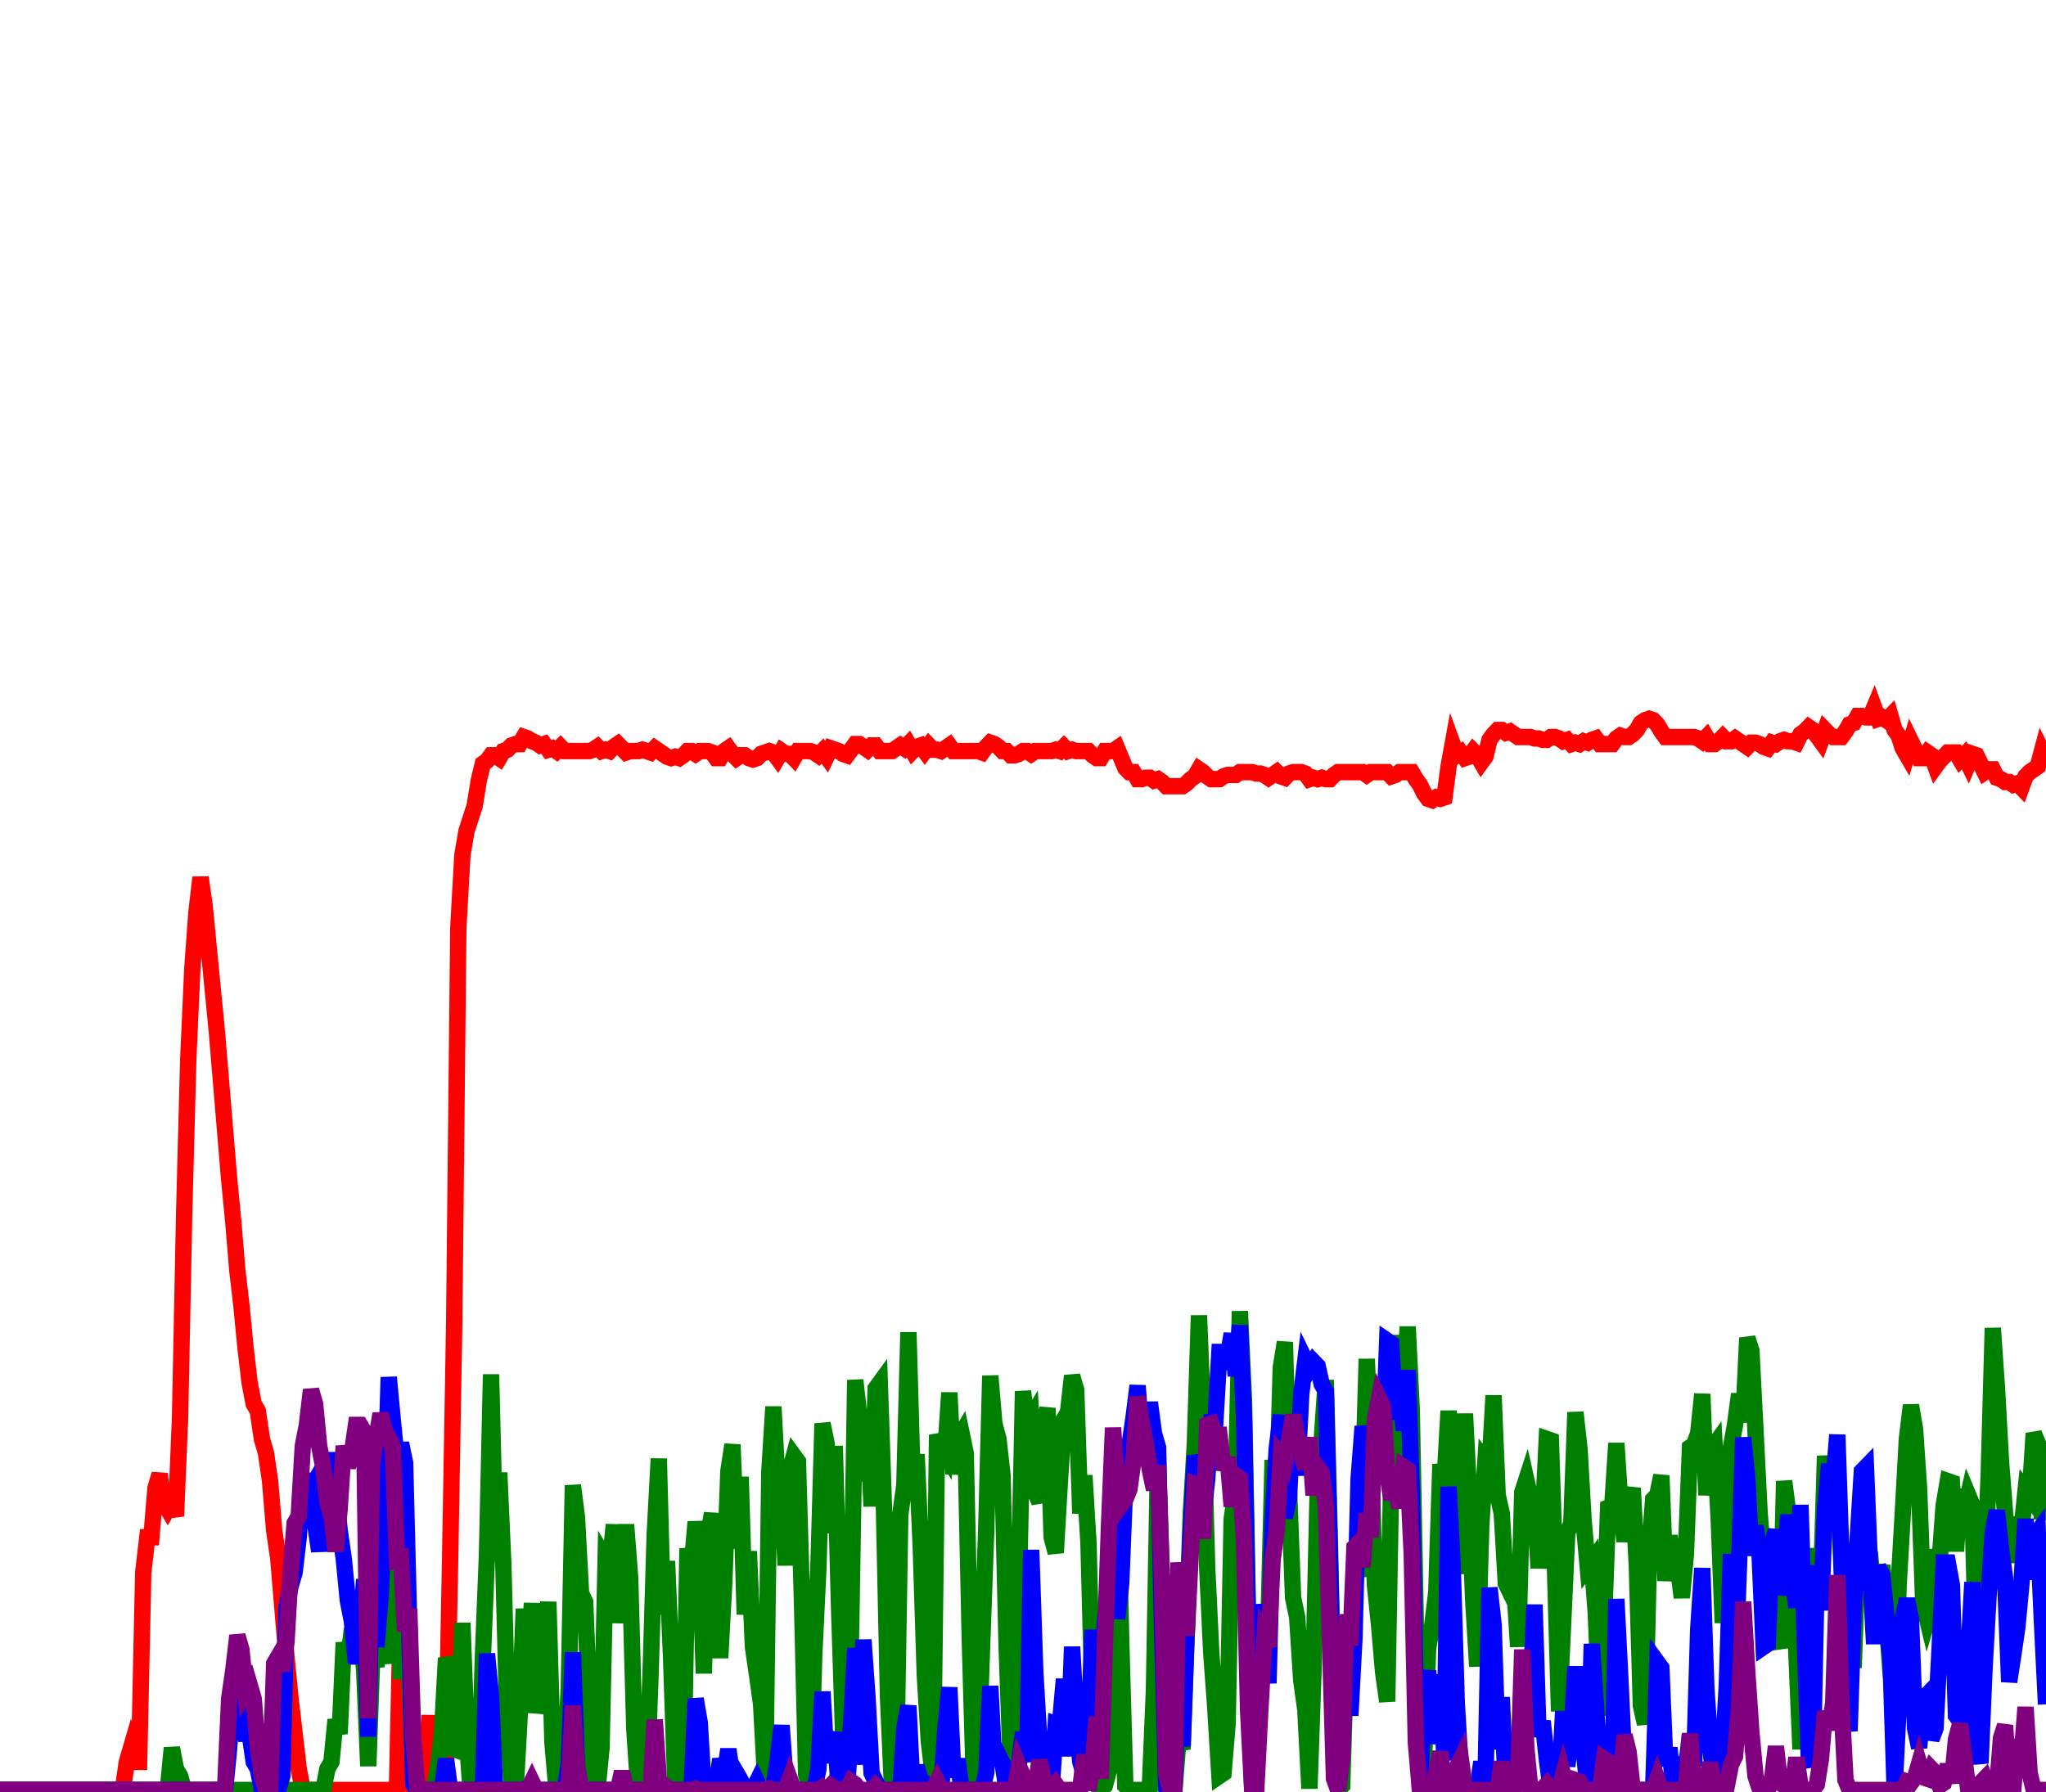 <svg width="500" height="438" viewbox = "0 0 500 438"  xmlns="http://www.w3.org/2000/svg">
<!--<json>{"starttime":1741660194,"startdate":"Mon Mar 10 2025 20:29:54 GMT-0600 (Mountain Daylight Time)","f1":1000,"f2":2000,"f3":3000,"f4":4000,"notes":"this is just a test run of some random noise, this is not real data but what is real data? what makes data more real?\nwhat even is real?","p1":[0,0,0,0,0,0,0,0,0,0,0,0,0,0,0,0,0,0,0,0,0,0,0,0,0,0,0,0,0,0,0,4,6,4,4,31,36,36,43,45,41,40,41,39,53,82,104,117,125,130,126,120,114,108,101,94,87,81,74,69,63,58,55,54,50,48,44,37,33,26,19,13,8,3,0,0,0,0,0,0,0,0,0,0,0,0,0,0,0,0,0,0,0,0,0,0,0,0,26.4,20,6.8,0,0,1.8,4.4,10.6,2.4,2,0,3.4,32.8,66.6,122.8,133.2,136.6,138.4,140.2,143.8,146.2,146.6,147.4,147.4,147,148,148.2,148.8,149,149,150,149.8,149.4,149.2,148.8,149,148.2,148.4,148,148.6,148,148,148,148,148,148,148,148.2,148.6,148,148.2,148,148.6,149,148.4,147.8,148,148,148,148.2,148,147.8,148.4,148,147.6,147.2,147,147.2,147,147.4,148,148,147.6,148,148,148,147.8,147,147,148,148.4,147.6,147,147.4,147.4,147,146.8,147,147.6,147.8,148,147.8,147,148,147.6,147.6,147,148,148,148,148,147.8,147.4,148,147.2,148.4,148.2,148,147.6,147.4,148.2,149,149,148.6,148.2,148.8,148.8,148,148,148,148,148.4,148.8,148.4,149,148,148.6,148.8,148,148.8,148.2,148.2,148,148.4,148.8,148,148,148,148,148,148,148,147.8,148.6,149.2,149,148.6,148,148,147.4,147.4,147.6,148,148,147.6,148,148,148,148,148,148.2,148,148.6,148,148.2,148,148,148,148,147.4,147,147,148,148,148,148.4,147,145.6,145,145,144,144,144.2,144.2,143.8,144,143.6,143,143,143,143,143,143.4,144,144.4,145.4,145,144.4,144,144,144,144.4,144.6,144.6,144.6,145,145,145,145,144.8,144.8,144.6,144.2,144.6,145,144.4,144.2,144.8,145,145,145,144.8,144,144.2,144,144.2,144,144,144.6,145,145,145,145,145,145,145,144.6,145,145,145,145,145,144.4,144.6,145,145,145,145,144,143.2,142,141.2,141,141.4,141.2,141.4,145.8,149,147.4,147.8,147,147.2,148,147.4,146.4,147.2,149.6,150.4,151,151,150.6,150.8,150.4,150,150,150,150,149.8,149.8,149.6,149.6,150,150,149.8,149.4,149.6,149,149.2,149,149.4,149.2,149.6,149.8,149,149,149,149,149.8,150.2,150,150,150.4,151,152,152.4,152.6,152.4,151.8,150.8,150,150,150,150,150,150,150,150,149.8,149.4,150,149,149,149.4,150,149.4,149.4,149.8,149.4,149,148.6,149.2,149.2,149,148.6,148.4,149.2,149,149.4,149.6,149.4,149.4,149.2,150.4,150.8,151.4,151,150.2,149.4,151,150.4,150,150,150,150.8,151.8,152,153,153,152.8,152.8,154.2,152.6,152.8,152.4,153,151,150.2,148.4,147.4,149.4,148.2,147,147,147.8,147.4,145.8,146.6,147.2,147.8,147.8,147.8,146.8,147.4,146.2,147.6,147.4,146.2,145,145.4,145.4,144.2,144,143.6,143.6,143.2,143.4,142.8,144.4,145,145.4,145.8,148,146.8],"p2":[0,0,0,0,0,0,0,0,0,0,0,0,0,0,0,0,0,0,0,0,0,0,0,0,0,0,0,0,0,0,0,0,0,0,0,0,0,0,0,0,0,0,6,3,2,0,0,0,0,0,0,0,0,0,0,0,0,0,0,0,0,0,0,0,0,0,0,0,0,0,0,0,0,0,0,0,0,0,0,0,3,4,10,8,21,18,23,20,23,17,3.4,19.6,17.6,22.8,18,35.2,31.4,29,15.8,24.8,17.4,2.4,0,0,0,0,0,3,8,18.8,17,5.8,5.6,23.8,8,0,0,0,18.8,33.4,59.2,35.6,45.2,32.2,10,0.8,0,10.6,25.8,19,26.6,11,14,17,26.8,6.8,0,0,2.6,14.6,43.4,38.8,28,26.8,12,0.2,0,6,32.8,31.8,37.8,23.8,31,37.8,30.2,8.8,0,0,0.4,16.8,36.4,47.2,25,32.6,18.8,1.4,0,2.4,34.4,31.6,38.2,33.8,16.6,36.2,39.4,29.6,18.8,29.6,45.4,49.2,34.4,44.6,25,34,20.4,16.4,12.2,1.4,45.2,54.6,43.8,42.4,32,45.4,47.6,46.8,26.6,2.2,0,19.4,31.6,52.2,49.4,36.6,49,27,8.6,2.4,22.8,58.4,53.2,44,52.6,40.4,57.2,58,40.6,13.4,0.2,3.4,39.2,43.4,65.2,44.6,47.8,34.8,16.4,6.8,2,50.6,49,48,56.6,45,49.8,50.8,48,21.4,0.8,3.8,20.4,36.8,59,52.2,50,44.8,20.4,3.8,4.8,28.6,56.8,52,53,42.4,41,51.6,54.4,36,33.8,43.8,52.8,53.8,59,57,39.4,44.8,35.2,12.8,0.6,0,0.6,2.8,25,46.8,21.2,0.6,0,0,0,0,0,0.4,14.2,47.4,29,2.2,0,0,7.2,5.8,22,39.4,49.4,67.6,53.2,31.8,19.6,11.6,2,2.4,9.4,38.6,42.6,68.2,55.6,24.4,0.8,8.8,14.2,25.4,24.2,47,40.4,60.2,63.8,43,27.4,24.6,15.6,11.4,0.2,17,42.4,49.8,58.4,35.4,8.8,0,0.6,19.6,18.8,32,30.4,41.6,61.4,48.2,29.2,23.6,16.8,12.6,45.2,42.2,64.8,54.6,66,54.2,23.4,0.6,4.2,20.2,23.4,28.2,46.4,43.8,54,45.4,30.8,40.4,53.6,42.2,27.2,17.6,37.8,46.8,46,56.2,42,39.4,29.4,28.2,29.6,20.4,42.4,44.2,41.6,41.8,31.6,38.2,50,49.8,31.8,11.2,23.8,36.6,38,53.8,48.6,38.4,31.8,32.6,25,10.6,24.2,40.2,40.4,49.4,40.6,35.4,40.8,43,32,12,9.4,33.8,41.4,42,44.8,29.8,36.2,32.4,32,27.4,33.6,48.8,49.2,50.8,56.4,42,48.4,49.2,38.8,23.8,32.6,48.8,52,56.4,52.4,64.4,62.6,51.2,39.6,32,22.8,28,22,20.2,44,39.6,32.4,19.4,5.8,26.6,25.2,26.2,34.4,28.8,47.6,41.2,39.8,45,32,24.6,24,17.4,34.2,28.6,34.8,33.6,27.4,30,32,24.4,16.8,11.8,29.4,39.4,50,54.8,51.4,42.8,26.6,24.2,26.2,34.2,32.6,40.6,44,43.8,34,42.8,39.4,42,40.6,19.6,23.2,30.4,45,65.8,57.4,46.8,39.4,32.4,38.8,36.4,37,42.6,41.8,50.8,49.4,38.6,41],"p3":[0,0,0,0,0,0,0,0,0,0,0,0,0,0,0,0,0,0,0,0,0,0,0,0,0,0,0,0,0,0,0,0,0,0,0,0,0,0,0,0,0,0,0,0,0,0,0,0,0,0,0,0,0,0,0,0,6,14,18,13,8,8,4,3,0,0,0,0,0,2,26,29,31,36,45,42,43,38,34,42,44,48,43,37,33,27,24,18,22,30,7.6,35.8,20.4,27.4,40.2,58.8,52.6,46.8,49.4,46.6,23.4,0.8,0,0,0,0,0,0,0,4.4,0,0,0,0,0,0,0,0,0,19.4,13.4,0,0,0,0,0,0,0,0,0.4,0,0,0,0,0,0,0,0,0,3.8,19.6,3.4,0,0,0,0,0,0,0,0,0,0,0,0,0,0,0,0,0,0,5.6,0,0,0,0,0,0,0,0,0,13,9.6,0,0,0,0,4.4,2,5.8,1.8,2.4,1.4,0,0,0,1.2,0,0,0,0.4,4,9.2,1.2,0,0,0,0,0,0,0,3,14,4,5.8,8.2,0,0,0,9.6,20.2,3.6,21.4,13.2,2.4,1.2,0,0,0,0,0,0,8.8,12,0,3.4,1.4,1,0,0,0,0,8.6,14.6,1.8,4.4,0,0,0,0,0,0,2.4,14.8,3.6,5,3.8,0,0,0,3.6,8.2,4,34.2,16.8,7,3.4,0,0,9.4,9.2,15.8,4.8,20.4,9.8,4,2,8,22.8,15.6,4.4,24,28.2,37.6,24.4,29.4,44,49,53,57.6,50,50.4,55.2,50.8,48.8,22.4,0.4,0,0,17.8,6.2,22.6,36.8,47.6,45.8,39,44.2,52.4,52.4,62.4,62.4,61.6,65,59,66.2,53.2,22.6,0.6,17.6,26.4,22.4,15.2,38.4,48.6,53.4,38.8,41.6,53,44.8,56.4,61.2,60,61,60.4,57.8,56.8,33,8.2,0,5.2,20.8,10.6,21.6,44.2,51.8,48.4,45.8,47.4,48.2,48.2,64,63.6,52.8,58.4,51.2,59.8,42.6,12.2,0,13.6,17,6.6,11.6,16.4,4.2,43.2,32,12.4,2.6,0,0,0,0,4,0.6,28.8,23.6,5.8,13.2,0.4,0,3.4,0.8,17,12.8,13.2,26.4,7.6,9.8,4.4,0,0,0,11.2,3.4,7.6,17.6,5.8,6,0,20.8,12.2,2.2,3.4,6.8,0.4,27.2,15.6,3,0,0,0,0,0,0,0,18.2,17.4,3.4,6,0,0.2,4.6,2.8,8,3.4,22.8,31.6,14.4,6,0,0,4.6,15,33.6,16.4,32.4,50.2,44.4,33.4,37.6,33.6,20.4,20.8,35,37,27.8,31.6,39.2,30.4,26,40.6,22,5,3.4,32,25.6,40,46.4,43.6,50.6,33.2,11.6,8.4,26,36,45.4,46,31.6,20.8,31.8,30.6,24.8,18.6,0.4,12,24.4,27.2,24.4,8.8,6,13,13.6,7.2,8.8,20.2,32.4,32.4,29.2,10.6,9.8,6.4,18.8,29.6,6.6,3.8,17.6,28,36.8,39.8,34.4,30.2,15.4,19.2,23.2,29.4,38.6,30,36,36.8,24,12.2],"p4":[0,0,0,0,0,0,0,0,0,0,0,0,0,0,0,0,0,0,0,0,0,0,0,0,0,0,0,0,0,0,0,0,0,0,0,0,0,0,0,0,0,0,0,0,0,0,0,0,0,0,0,0,0,0,0,0,13,17,22,20,14,15,13,6,2,0,0,18,19,17,21,31,38,39,49,52,57,55,49,46,41,39,34,40,49,46,48,52,52,51,10.2,51.6,50.2,53.6,51.2,50.2,48.8,32.8,33,22.6,25.8,7.4,0,0,0,0,0,0,0,0,0,0,0,0,0,0,0,0,0,0,0,0,0,0,0,0,0,0,0,0,1.2,0,0,0,0,0,0,0,0,0.8,12,3.4,0,0,0,0,0,0,0,0,0,0,2.6,0,0,0,0,0,0,0,10,1.6,0,0.4,0,0,0,0,0,0,0.2,0,0,0,0,0,0,0,0,0,0,0,0,0,0,0,0,0,0.2,0,0,0,0,1.6,0,0,0,0,0,0,0,0.4,0,0.6,0.2,0,0,0,1.2,0.8,0,0,0,0,0.6,0,0,0,0,0,0,0,0,0,0,0,0,0,0,1.2,0,0,0,0,0,0,0,0,0,0,0,0,0,0,0,0,0,0,0,3.4,2,0,0,0,4.2,1.8,0,0,0.8,0,0,0,0,0,0.2,5,0,3.4,10.4,1.6,20.4,37.4,51.6,43.6,40.6,41.4,42.8,47,56,52.4,49.4,45.6,42.8,46.2,29,2.2,0,0.4,32.4,26,22,33.8,43.6,43.4,35.8,52,52.2,50.6,50.6,45.6,47.4,40.4,44.8,44.4,35.6,11.4,0,0,11.4,21.6,20.4,32.8,37,47.4,46.6,49.8,53.4,50.4,47.8,45.8,50.2,42,46,45.2,40.4,21.6,1.6,0,4.6,25,20.6,34.6,35.2,31.8,39.4,36,52.8,55.8,54.6,45.4,41.4,43.2,40.2,46,45.6,33.6,6.8,0,0,0,0,2.6,5.4,0,0.4,0,3.2,4.4,0,0,0,0,0,0,0,0,0,4,0,0,0,1.6,20,6,0,0,0,0.2,0.8,0,0,0,2.2,0,0,1.4,1.2,0,0,0,0,0,4.4,4,0,0,0,7.8,5.4,0,0,0,0,0,0,1.6,0,0,0,0,0,0,0,8,0,0,0,1.6,3.8,0,0,0.4,0.6,3.6,4.8,12,26.8,16.8,8.2,2,0.2,0,0,1.2,6.2,1,0.6,0,0,4.6,0.6,0,0,0,0.8,4.4,11.2,8.6,12.4,30.6,12.6,1.4,0,0,0,0,0,0,0,0,0,0,0,0,0,0,1.2,1,1.8,3.8,1.8,1.6,3,2.4,0.6,1,3.6,1,7.2,9.4,4.8,0,0,0,1,1.6,0,0,0,7.4,9.2,0,0,7.2,4.4,11.8,2.4,0,0,0,0],"timeseconds":[0.9000000953674316,1,1,1,1.0999999046325684,1.0999999046325684,1.0999999046325684,1.2000000476837158,1.2000000476837158,1.2000000476837158,1.2999999523162842,1.2999999523162842,1.2999999523162842,1.4000000953674316,1.4000000953674316,1.4000000953674316,1.5,1.5,1.5,1.5999999046325684,1.5999999046325684,1.5999999046325684,1.7000000476837158,1.7000000476837158,1.7000000476837158,1.7999999523162842,1.7999999523162842,1.7999999523162842,1.9000000953674316,1.9000000953674316,1.9000000953674316,2,2,2,2.0999999046325684,2.0999999046325684,2.200000047683716,2.200000047683716,2.200000047683716,2.299999952316284,2.299999952316284,2.299999952316284,2.4000000953674316,2.4000000953674316,2.4000000953674316,2.5,2.5,2.5,2.5999999046325684,2.5999999046325684,2.5999999046325684,2.700000047683716,2.700000047683716,2.700000047683716,2.799999952316284,2.799999952316284,2.799999952316284,2.9000000953674316,2.9000000953674316,2.9000000953674316,3,3,3,3.0999999046325684,3.0999999046325684,3.0999999046325684,3.200000047683716,3.200000047683716,3.200000047683716,3.299999952316284,3.299999952316284,3.299999952316284,3.4000000953674316,3.4000000953674316,3.4000000953674316,3.5,3.5,3.5,3.5999999046325684,3.5999999046325684,3.5999999046325684,3.700000047683716,3.700000047683716,3.700000047683716,3.799999952316284,3.799999952316284,3.799999952316284,3.9000000953674316,3.9000000953674316,3.9000000953674316,4,4.099999904632568,4.299999952316284,4.5,4.599999904632568,4.799999952316284,5,5.099999904632568,5.299999952316284,5.5,5.599999904632568,5.799999952316284,6,6.099999904632568,6.299999952316284,6.5,6.599999904632568,6.799999952316284,7,7.099999904632568,7.299999952316284,7.5,7.599999904632568,7.799999952316284,8,8.099999904632568,8.299999952316284,8.5,8.599999904632568,8.799999952316284,9,9.099999904632568,9.299999952316284,9.5,9.599999904632568,9.799999952316284,10,10.099999904632568,10.299999952316284,10.5,10.599999904632568,10.799999952316284,11,11.099999904632568,11.299999952316284,11.5,11.599999904632568,11.799999952316284,12,12.099999904632568,12.299999952316284,12.5,12.599999904632568,12.799999952316284,13,13.200000047683716,13.299999952316284,13.5,13.700000047683716,13.799999952316284,14,14.200000047683716,14.299999952316284,14.5,14.700000047683716,14.799999952316284,15,15.200000047683716,15.299999952316284,15.5,15.700000047683716,15.799999952316284,16,16.200000047683716,16.299999952316284,16.5,16.700000047683716,16.799999952316284,17,17.200000047683716,17.299999952316284,17.5,17.700000047683716,17.799999952316284,18,18.200000047683716,18.299999952316284,18.5,18.700000047683716,18.799999952316284,19,19.200000047683716,19.299999952316284,19.5,19.700000047683716,19.799999952316284,20,20.200000047683716,20.299999952316284,20.5,20.700000047683716,20.799999952316284,21,21.200000047683716,21.299999952316284,21.5,21.700000047683716,21.799999952316284,22,22.200000047683716,22.299999952316284,22.5,22.700000047683716,22.799999952316284,23,23.200000047683716,23.299999952316284,23.5,23.700000047683716,23.799999952316284,24,24.200000047683716,24.299999952316284,24.5,24.700000047683716,24.799999952316284,25,25.200000047683716,25.299999952316284,25.5,25.700000047683716,25.799999952316284,26,26.200000047683716,26.299999952316284,26.5,26.700000047683716,26.799999952316284,27,27.200000047683716,27.299999952316284,27.5,27.700000047683716,27.799999952316284,28,28.200000047683716,28.299999952316284,28.5,28.700000047683716,28.799999952316284,29,29.200000047683716,29.299999952316284,29.5,29.700000047683716,29.799999952316284,30,30.200000047683716,30.299999952316284,30.5,30.700000047683716,30.799999952316284,31,31.200000047683716,31.299999952316284,31.5,31.700000047683716,31.799999952316284,32,32.200000047683716,32.299999952316284,32.5,32.700000047683716,32.799999952316284,33,33.200000047683716,33.299999952316284,33.5,33.700000047683716,33.799999952316284,34,34.200000047683716,34.299999952316284,34.5,34.700000047683716,34.799999952316284,35,35.200000047683716,35.299999952316284,35.5,35.700000047683716,35.799999952316284,36,36.200000047683716,36.299999952316284,36.5,36.700000047683716,36.799999952316284,37,37.200000047683716,37.299999952316284,37.5,37.700000047683716,37.799999952316284,38,38.200000047683716,38.299999952316284,38.5,38.700000047683716,38.799999952316284,39,39.200000047683716,39.299999952316284,39.5,39.700000047683716,39.799999952316284,40,40.200000047683716,40.299999952316284,40.5,40.700000047683716,40.799999952316284,41,41.200000047683716,41.299999952316284,41.5,41.700000047683716,41.799999952316284,42,42.200000047683716,42.299999952316284,42.5,42.700000047683716,42.799999952316284,43,43.200000047683716,43.299999952316284,43.5,43.700000047683716,43.799999952316284,44,44.200000047683716,44.299999952316284,44.5,44.700000047683716,44.799999952316284,45,45.200000047683716,45.299999952316284,45.5,45.700000047683716,45.799999952316284,46,46.200000047683716,46.299999952316284,46.5,46.700000047683716,46.799999952316284,47,47.200000047683716,47.299999952316284,47.5,47.700000047683716,47.799999952316284,48,48.200000047683716,48.299999952316284,48.5,48.700000047683716,48.799999952316284,49,49.200000047683716,49.299999952316284,49.5,49.700000047683716,49.799999952316284,50,50.200000047683716,50.299999952316284,50.5,50.700000047683716,50.799999952316284,51,51.200000047683716,51.299999952316284,51.5,51.700000047683716,51.799999952316284,52,52.200000047683716,52.299999952316284,52.5,52.700000047683716,52.799999952316284,53,53.200000047683716,53.299999952316284,53.5,53.700000047683716,53.799999952316284,54,54.200000047683716,54.299999952316284,54.5,54.700000047683716,54.799999952316284,55,55.200000047683716,55.299999952316284,55.5,55.700000047683716,55.799999952316284,56,56.200000047683716,56.299999952316284,56.5,56.700000047683716,56.799999952316284,57,57.200000047683716,57.299999952316284,57.5,57.700000047683716,57.799999952316284,58,58.200000047683716,58.299999952316284,58.5,58.700000047683716,58.799999952316284,59,59.200000047683716,59.299999952316284,59.5,59.700000047683716,59.799999952316284,60,60.200000047683716,60.299999952316284,60.5,60.700000047683716,60.799999952316284,61,61.200000047683716,61.299999952316284,61.5,61.700000047683716,61.799999952316284,62,62.200000047683716,62.299999952316284,62.5,62.700000047683716,62.799999952316284,63,63.200000047683716,63.299999952316284,63.5,63.700000047683716,63.799999952316284,64,64.20000004768372,64.29999995231628,64.5,64.70000004768372,64.79999995231628,65,65.20000004768372,65.29999995231628,65.5,65.70000004768372,65.79999995231628,66,66.20000004768372,66.29999995231628,66.5,66.70000004768372,66.79999995231628,67,67.20000004768372,67.29999995231628,67.5,67.70000004768372,67.79999995231628,68,68.20000004768372,68.29999995231628,68.5,68.70000004768372,68.79999995231628,69,69.20000004768372,69.29999995231628,69.5,69.70000004768372,69.79999995231628,70,70.20000004768372,70.29999995231628,70.5,70.70000004768372,70.79999995231628,71,71.20000004768372,71.29999995231628,71.5,71.70000004768372,71.79999995231628,72,72.20000004768372,72.40000009536743]}</json>-->
<path d = "M0 437.5 L1 437.5 L2 437.5 L3 437.5 L4 437.5 L5 437.5 L6 437.5 L7 437.5 L8 437.5 L9 437.5 L10 437.5 L11 437.5 L12 437.5 L13 437.5 L14 437.5 L15 437.5 L16 437.5 L17 437.5 L18 437.5 L19 437.5 L20 437.5 L21 437.5 L22 437.5 L23 437.5 L24 437.5 L25 437.5 L26 437.5 L27 437.5 L28 437.5 L29 437.5 L30 437.5 L31 430.637 L32 427.206 L33 430.637 L34 430.637 L35 384.314 L36 375.735 L37 375.735 L38 363.725 L39 360.294 L40 367.157 L41 368.873 L42 367.157 L43 370.588 L44 346.569 L45 296.814 L46 259.069 L47 236.765 L48 223.039 L49 214.461 L50 221.324 L51 231.618 L52 241.912 L53 252.206 L54 264.216 L55 276.225 L56 288.235 L57 298.529 L58 310.539 L59 319.118 L60 329.412 L61 337.99 L62 343.137 L63 344.853 L64 351.716 L65 355.147 L66 362.01 L67 374.02 L68 380.882 L69 392.892 L70 404.902 L71 415.196 L72 423.775 L73 432.353 L74 437.5 L75 437.5 L76 437.5 L77 437.5 L78 437.5 L79 437.5 L80 437.5 L81 437.5 L82 437.5 L83 437.5 L84 437.5 L85 437.5 L86 437.5 L87 437.5 L88 437.5 L89 437.5 L90 437.5 L91 437.5 L92 437.5 L93 437.5 L94 437.5 L95 437.5 L96 437.5 L97 437.5 L98 392.206 L99 403.186 L100 425.833 L101 437.5 L102 437.5 L103 434.412 L104 429.951 L105 419.314 L106 433.382 L107 434.069 L108 437.5 L109 431.667 L110 381.225 L111 323.235 L112 226.814 L113 208.971 L114 203.137 L115 200.049 L116 196.961 L117 190.784 L118 186.667 L119 185.98 L120 184.608 L121 184.608 L122 185.294 L123 183.578 L124 183.235 L125 182.206 L126 181.863 L127 181.863 L128 180.147 L129 180.49 L130 181.176 L131 181.52 L132 182.206 L133 181.863 L134 183.235 L135 182.892 L136 183.578 L137 182.549 L138 183.578 L139 183.578 L140 183.578 L141 183.578 L142 183.578 L143 183.578 L144 183.578 L145 183.235 L146 182.549 L147 183.578 L148 183.235 L149 183.578 L150 182.549 L151 181.863 L152 182.892 L153 183.922 L154 183.578 L155 183.578 L156 183.578 L157 183.235 L158 183.578 L159 183.922 L160 182.892 L161 183.578 L162 184.265 L163 184.951 L164 185.294 L165 184.951 L166 185.294 L167 184.608 L168 183.578 L169 183.578 L170 184.265 L171 183.578 L172 183.578 L173 183.578 L174 183.922 L175 185.294 L176 185.294 L177 183.578 L178 182.892 L179 184.265 L180 185.294 L181 184.608 L182 184.608 L183 185.294 L184 185.637 L185 185.294 L186 184.265 L187 183.922 L188 183.578 L189 183.922 L190 185.294 L191 183.578 L192 184.265 L193 184.265 L194 185.294 L195 183.578 L196 183.578 L197 183.578 L198 183.578 L199 183.922 L200 184.608 L201 183.578 L202 184.951 L203 182.892 L204 183.235 L205 183.578 L206 184.265 L207 184.608 L208 183.235 L209 181.863 L210 181.863 L211 182.549 L212 183.235 L213 182.206 L214 182.206 L215 183.578 L216 183.578 L217 183.578 L218 183.578 L219 182.892 L220 182.206 L221 182.892 L222 181.863 L223 183.578 L224 182.549 L225 182.206 L226 183.578 L227 182.206 L228 183.235 L229 183.235 L230 183.578 L231 182.892 L232 182.206 L233 183.578 L234 183.578 L235 183.578 L236 183.578 L237 183.578 L238 183.578 L239 183.578 L240 183.922 L241 182.549 L242 181.52 L243 181.863 L244 182.549 L245 183.578 L246 183.578 L247 184.608 L248 184.608 L249 184.265 L250 183.578 L251 183.578 L252 184.265 L253 183.578 L254 183.578 L255 183.578 L256 183.578 L257 183.578 L258 183.235 L259 183.578 L260 182.549 L261 183.578 L262 183.235 L263 183.578 L264 183.578 L265 183.578 L266 183.578 L267 184.608 L268 185.294 L269 185.294 L270 183.578 L271 183.578 L272 183.578 L273 182.892 L274 185.294 L275 187.696 L276 188.725 L277 188.725 L278 190.441 L279 190.441 L280 190.098 L281 190.098 L282 190.784 L283 190.441 L284 191.127 L285 192.157 L286 192.157 L287 192.157 L288 192.157 L289 192.157 L290 191.471 L291 190.441 L292 189.755 L293 188.039 L294 188.725 L295 189.755 L296 190.441 L297 190.441 L298 190.441 L299 189.755 L300 189.412 L301 189.412 L302 189.412 L303 188.725 L304 188.725 L305 188.725 L306 188.725 L307 189.069 L308 189.069 L309 189.412 L310 190.098 L311 189.412 L312 188.725 L313 189.755 L314 190.098 L315 189.069 L316 188.725 L317 188.725 L318 188.725 L319 189.069 L320 190.441 L321 190.098 L322 190.441 L323 190.098 L324 190.441 L325 190.441 L326 189.412 L327 188.725 L328 188.725 L329 188.725 L330 188.725 L331 188.725 L332 188.725 L333 188.725 L334 189.412 L335 188.725 L336 188.725 L337 188.725 L338 188.725 L339 188.725 L340 189.755 L341 189.412 L342 188.725 L343 188.725 L344 188.725 L345 188.725 L346 190.441 L347 191.814 L348 193.873 L349 195.245 L350 195.588 L351 194.902 L352 195.245 L353 194.902 L354 187.353 L355 181.863 L356 184.608 L357 183.922 L358 185.294 L359 184.951 L360 183.578 L361 184.608 L362 186.324 L363 184.951 L364 180.833 L365 179.461 L366 178.431 L367 178.431 L368 179.118 L369 178.775 L370 179.461 L371 180.147 L372 180.147 L373 180.147 L374 180.147 L375 180.49 L376 180.49 L377 180.833 L378 180.833 L379 180.147 L380 180.147 L381 180.49 L382 181.176 L383 180.833 L384 181.863 L385 181.52 L386 181.863 L387 181.176 L388 181.52 L389 180.833 L390 180.49 L391 181.863 L392 181.863 L393 181.863 L394 181.863 L395 180.49 L396 179.804 L397 180.147 L398 180.147 L399 179.461 L400 178.431 L401 176.716 L402 176.029 L403 175.686 L404 176.029 L405 177.059 L406 178.775 L407 180.147 L408 180.147 L409 180.147 L410 180.147 L411 180.147 L412 180.147 L413 180.147 L414 180.147 L415 180.49 L416 181.176 L417 180.147 L418 181.863 L419 181.863 L420 181.176 L421 180.147 L422 181.176 L423 181.176 L424 180.49 L425 181.176 L426 181.863 L427 182.549 L428 181.52 L429 181.52 L430 181.863 L431 182.549 L432 182.892 L433 181.52 L434 181.863 L435 181.176 L436 180.833 L437 181.176 L438 181.176 L439 181.52 L440 179.461 L441 178.775 L442 177.745 L443 178.431 L444 179.804 L445 181.176 L446 178.431 L447 179.461 L448 180.147 L449 180.147 L450 180.147 L451 178.775 L452 177.059 L453 176.716 L454 175 L455 175 L456 175.343 L457 175.343 L458 172.941 L459 175.686 L460 175.343 L461 176.029 L462 175 L463 178.431 L464 179.804 L465 182.892 L466 184.608 L467 181.176 L468 183.235 L469 185.294 L470 185.294 L471 183.922 L472 184.608 L473 187.353 L474 185.98 L475 184.951 L476 183.922 L477 183.922 L478 183.922 L479 185.637 L480 184.608 L481 186.667 L482 184.265 L483 184.608 L484 186.667 L485 188.725 L486 188.039 L487 188.039 L488 190.098 L489 190.441 L490 191.127 L491 191.127 L492 191.814 L493 191.471 L494 192.5 L495 189.755 L496 188.725 L497 188.039 L498 187.353 L499 183.578 L500 185.637" stroke = "red"  stroke-width = "4" fill = "none" />
<path d = "M0 437.5 L1 437.5 L2 437.5 L3 437.5 L4 437.5 L5 437.5 L6 437.5 L7 437.5 L8 437.5 L9 437.5 L10 437.5 L11 437.5 L12 437.5 L13 437.5 L14 437.5 L15 437.5 L16 437.5 L17 437.5 L18 437.5 L19 437.5 L20 437.5 L21 437.5 L22 437.5 L23 437.5 L24 437.5 L25 437.5 L26 437.5 L27 437.5 L28 437.5 L29 437.5 L30 437.5 L31 437.5 L32 437.5 L33 437.5 L34 437.5 L35 437.5 L36 437.5 L37 437.5 L38 437.5 L39 437.5 L40 437.5 L41 437.5 L42 427.206 L43 432.353 L44 434.069 L45 437.5 L46 437.5 L47 437.5 L48 437.5 L49 437.5 L50 437.5 L51 437.5 L52 437.5 L53 437.5 L54 437.5 L55 437.5 L56 437.5 L57 437.5 L58 437.5 L59 437.5 L60 437.5 L61 437.5 L62 437.5 L63 437.5 L64 437.5 L65 437.5 L66 437.5 L67 437.5 L68 437.5 L69 437.5 L70 437.5 L71 437.5 L72 437.5 L73 437.5 L74 437.5 L75 437.5 L76 437.5 L77 437.5 L78 437.5 L79 437.5 L80 432.353 L81 430.637 L82 420.343 L83 423.775 L84 401.471 L85 406.618 L86 398.039 L87 403.186 L88 398.039 L89 408.333 L90 431.667 L91 403.873 L92 407.304 L93 398.382 L94 406.618 L95 377.108 L96 383.627 L97 387.745 L98 410.392 L99 394.951 L100 407.647 L101 433.382 L102 437.5 L103 437.5 L104 437.5 L105 437.5 L106 437.5 L107 432.353 L108 423.775 L109 405.245 L110 408.333 L111 427.549 L112 427.892 L113 396.667 L114 423.775 L115 437.5 L116 437.5 L117 437.5 L118 405.245 L119 380.196 L120 335.931 L121 376.422 L122 359.951 L123 382.255 L124 420.343 L125 436.127 L126 437.5 L127 419.314 L128 393.235 L129 404.902 L130 391.863 L131 418.627 L132 413.48 L133 408.333 L134 391.52 L135 425.833 L136 437.5 L137 437.5 L138 433.039 L139 412.451 L140 363.039 L141 370.931 L142 389.461 L143 391.52 L144 416.912 L145 437.157 L146 437.5 L147 427.206 L148 381.225 L149 382.941 L150 372.647 L151 396.667 L152 384.314 L153 372.647 L154 385.686 L155 422.402 L156 437.5 L157 437.5 L158 436.814 L159 408.676 L160 375.049 L161 356.52 L162 394.608 L163 381.569 L164 405.245 L165 435.098 L166 437.5 L167 433.382 L168 378.48 L169 383.284 L170 371.961 L171 379.51 L172 409.02 L173 375.392 L174 369.902 L175 386.716 L176 405.245 L177 386.716 L178 359.608 L179 353.088 L180 378.48 L181 360.98 L182 394.608 L183 379.167 L184 402.5 L185 409.363 L186 416.569 L187 435.098 L188 359.951 L189 343.824 L190 362.353 L191 364.755 L192 382.598 L193 359.608 L194 355.833 L195 357.206 L196 391.863 L197 433.725 L198 437.5 L199 404.216 L200 383.284 L201 347.941 L202 352.745 L203 374.706 L204 353.431 L205 391.176 L206 422.745 L207 433.382 L208 398.382 L209 337.304 L210 346.225 L211 362.01 L212 347.255 L213 368.186 L214 339.363 L215 337.99 L216 367.843 L217 414.51 L218 437.157 L219 431.667 L220 370.245 L221 363.039 L222 325.637 L223 360.98 L224 355.49 L225 377.794 L226 409.363 L227 425.833 L228 434.069 L229 350.686 L230 353.431 L231 355.147 L232 340.392 L233 360.294 L234 352.059 L235 350.343 L236 355.147 L237 400.784 L238 436.127 L239 430.98 L240 402.5 L241 374.363 L242 336.275 L243 347.941 L244 351.716 L245 360.637 L246 402.5 L247 430.98 L248 429.265 L249 388.431 L250 340.049 L251 348.284 L252 346.569 L253 364.755 L254 367.157 L255 348.971 L256 344.167 L257 375.735 L258 379.51 L259 362.353 L260 346.912 L261 345.196 L262 336.275 L263 339.706 L264 369.902 L265 360.637 L266 377.108 L267 415.539 L268 436.471 L269 437.5 L270 436.471 L271 432.696 L272 394.608 L273 357.206 L274 401.127 L275 436.471 L276 437.5 L277 437.5 L278 437.5 L279 437.5 L280 437.5 L281 436.814 L282 413.137 L283 356.176 L284 387.745 L285 433.725 L286 437.5 L287 437.5 L288 425.147 L289 427.549 L290 399.755 L291 369.902 L292 352.745 L293 321.52 L294 346.225 L295 382.941 L296 403.873 L297 417.598 L298 434.069 L299 433.382 L300 421.373 L301 371.275 L302 364.412 L303 320.49 L304 342.108 L305 395.637 L306 436.127 L307 422.402 L308 413.137 L309 393.922 L310 395.98 L311 356.863 L312 368.186 L313 334.216 L314 328.039 L315 363.725 L316 390.49 L317 395.294 L318 410.735 L319 417.941 L320 437.157 L321 408.333 L322 364.755 L323 352.059 L324 337.304 L325 376.765 L326 422.402 L327 437.5 L328 436.471 L329 403.873 L330 405.245 L331 382.598 L332 385.343 L333 366.127 L334 332.157 L335 354.804 L336 387.402 L337 397.01 L338 408.676 L339 415.882 L340 359.951 L341 365.098 L342 326.324 L343 343.824 L344 324.265 L345 344.51 L346 397.353 L347 436.471 L348 430.294 L349 402.843 L350 397.353 L351 389.118 L352 357.892 L353 362.353 L354 344.853 L355 359.608 L356 384.657 L357 368.186 L358 345.539 L359 365.098 L360 390.833 L361 407.304 L362 372.647 L363 357.206 L364 358.578 L365 341.078 L366 365.441 L367 369.902 L368 387.059 L369 389.118 L370 386.716 L371 402.5 L372 364.755 L373 361.667 L374 366.127 L375 365.784 L376 383.284 L377 371.961 L378 351.716 L379 352.059 L380 382.941 L381 418.284 L382 396.667 L383 374.706 L384 372.304 L385 345.196 L386 354.118 L387 371.618 L388 382.941 L389 381.569 L390 394.608 L391 419.314 L392 395.98 L393 368.529 L394 368.186 L395 352.745 L396 367.843 L397 376.765 L398 367.5 L399 363.725 L400 382.598 L401 416.912 L402 421.373 L403 379.51 L404 366.471 L405 365.441 L406 360.637 L407 386.373 L408 375.392 L409 381.912 L410 382.598 L411 390.49 L412 379.853 L413 353.775 L414 353.088 L415 350.343 L416 340.735 L417 365.441 L418 354.461 L419 353.088 L420 370.931 L421 396.667 L422 381.569 L423 353.775 L424 348.284 L425 340.735 L426 347.598 L427 327.01 L428 330.098 L429 349.657 L430 369.559 L431 382.598 L432 398.382 L433 389.461 L434 399.755 L435 402.843 L436 362.01 L437 369.559 L438 381.912 L439 404.216 L440 427.549 L441 391.863 L442 394.265 L443 392.549 L444 378.48 L445 388.088 L446 355.833 L447 366.814 L448 369.216 L449 360.294 L450 382.598 L451 395.294 L452 396.324 L453 407.647 L454 378.824 L455 388.431 L456 377.794 L457 379.853 L458 390.49 L459 386.029 L460 382.598 L461 395.637 L462 408.676 L463 417.255 L464 387.059 L465 369.902 L466 351.716 L467 343.48 L468 349.314 L469 364.069 L470 391.863 L471 395.98 L472 392.549 L473 378.824 L474 381.569 L475 367.843 L476 362.01 L477 362.353 L478 379.167 L479 364.069 L480 369.902 L481 365.441 L482 367.843 L483 403.873 L484 397.696 L485 385.343 L486 360.294 L487 324.608 L488 339.02 L489 357.206 L490 369.902 L491 381.912 L492 370.931 L493 375.049 L494 374.02 L495 364.412 L496 365.784 L497 350.343 L498 352.745 L499 371.275 L500 367.157" stroke = "green"  stroke-width = "4" fill = "none" />
<path d = "M0 437.5 L1 437.5 L2 437.5 L3 437.5 L4 437.5 L5 437.5 L6 437.5 L7 437.5 L8 437.5 L9 437.5 L10 437.5 L11 437.5 L12 437.5 L13 437.5 L14 437.5 L15 437.5 L16 437.5 L17 437.5 L18 437.5 L19 437.5 L20 437.5 L21 437.5 L22 437.5 L23 437.5 L24 437.5 L25 437.5 L26 437.5 L27 437.5 L28 437.5 L29 437.5 L30 437.5 L31 437.5 L32 437.5 L33 437.5 L34 437.5 L35 437.5 L36 437.5 L37 437.5 L38 437.5 L39 437.5 L40 437.5 L41 437.5 L42 437.5 L43 437.5 L44 437.5 L45 437.5 L46 437.5 L47 437.5 L48 437.5 L49 437.5 L50 437.5 L51 437.5 L52 437.5 L53 437.5 L54 437.5 L55 437.5 L56 427.206 L57 413.48 L58 406.618 L59 415.196 L60 423.775 L61 423.775 L62 430.637 L63 432.353 L64 437.5 L65 437.5 L66 437.5 L67 437.5 L68 437.5 L69 434.069 L70 392.892 L71 387.745 L72 384.314 L73 375.735 L74 360.294 L75 365.441 L76 363.725 L77 372.304 L78 379.167 L79 365.441 L80 362.01 L81 355.147 L82 363.725 L83 374.02 L84 380.882 L85 391.176 L86 396.324 L87 406.618 L88 399.755 L89 386.029 L90 424.461 L91 376.078 L92 402.5 L93 390.49 L94 368.529 L95 336.618 L96 347.255 L97 357.206 L98 352.745 L99 357.549 L100 397.353 L101 436.127 L102 437.5 L103 437.5 L104 437.5 L105 437.5 L106 437.5 L107 437.5 L108 437.5 L109 429.951 L110 437.5 L111 437.5 L112 437.5 L113 437.5 L114 437.5 L115 437.5 L116 437.5 L117 437.5 L118 437.5 L119 404.216 L120 414.51 L121 437.5 L122 437.5 L123 437.5 L124 437.5 L125 437.5 L126 437.5 L127 437.5 L128 437.5 L129 436.814 L130 437.5 L131 437.5 L132 437.5 L133 437.5 L134 437.5 L135 437.5 L136 437.5 L137 437.5 L138 437.5 L139 430.98 L140 403.873 L141 431.667 L142 437.5 L143 437.5 L144 437.5 L145 437.5 L146 437.5 L147 437.5 L148 437.5 L149 437.5 L150 437.5 L151 437.5 L152 437.5 L153 437.5 L154 437.5 L155 437.5 L156 437.5 L157 437.5 L158 437.5 L159 437.5 L160 427.892 L161 437.5 L162 437.5 L163 437.5 L164 437.5 L165 437.5 L166 437.5 L167 437.5 L168 437.5 L169 437.5 L170 415.196 L171 421.029 L172 437.5 L173 437.5 L174 437.5 L175 437.5 L176 429.951 L177 434.069 L178 427.549 L179 434.412 L180 433.382 L181 435.098 L182 437.5 L183 437.5 L184 437.5 L185 435.441 L186 437.5 L187 437.5 L188 437.5 L189 436.814 L190 430.637 L191 421.716 L192 435.441 L193 437.5 L194 437.5 L195 437.5 L196 437.5 L197 437.5 L198 437.5 L199 437.5 L200 432.353 L201 413.48 L202 430.637 L203 427.549 L204 423.431 L205 437.5 L206 437.5 L207 437.5 L208 421.029 L209 402.843 L210 431.324 L211 400.784 L212 414.853 L213 433.382 L214 435.441 L215 437.5 L216 437.5 L217 437.5 L218 437.5 L219 437.5 L220 437.5 L221 422.402 L222 416.912 L223 437.5 L224 431.667 L225 435.098 L226 435.784 L227 437.5 L228 437.5 L229 437.5 L230 437.5 L231 422.745 L232 412.451 L233 434.412 L234 429.951 L235 437.5 L236 437.5 L237 437.5 L238 437.5 L239 437.5 L240 437.5 L241 433.382 L242 412.108 L243 431.324 L244 428.922 L245 430.98 L246 437.5 L247 437.5 L248 437.5 L249 431.324 L250 423.431 L251 430.637 L252 378.824 L253 408.676 L254 425.49 L255 431.667 L256 437.5 L257 437.5 L258 421.373 L259 421.716 L260 410.392 L261 429.265 L262 402.5 L263 420.686 L264 430.637 L265 434.069 L266 423.775 L267 398.382 L268 410.735 L269 429.951 L270 396.324 L271 389.118 L272 372.99 L273 395.637 L274 387.059 L275 362.01 L276 353.431 L277 346.569 L278 338.676 L279 351.716 L280 351.029 L281 342.794 L282 350.343 L283 353.775 L284 399.069 L285 436.814 L286 437.5 L287 437.5 L288 406.961 L289 426.863 L290 398.725 L291 374.363 L292 355.833 L293 358.922 L294 370.588 L295 361.667 L296 347.598 L297 347.598 L298 330.441 L299 330.441 L300 331.814 L301 325.98 L302 336.275 L303 323.922 L304 346.225 L305 398.725 L306 436.471 L307 407.304 L308 392.206 L309 399.069 L310 411.422 L311 371.618 L312 354.118 L313 345.882 L314 370.931 L315 366.127 L316 346.569 L317 360.637 L318 340.735 L319 332.5 L320 334.559 L321 332.843 L322 333.873 L323 338.333 L324 340.049 L325 380.882 L326 423.431 L327 437.5 L328 428.578 L329 401.814 L330 419.314 L331 400.441 L332 361.667 L333 348.627 L334 354.461 L335 358.922 L336 356.176 L337 354.804 L338 354.804 L339 327.696 L340 328.382 L341 346.912 L342 337.304 L343 349.657 L344 334.902 L345 364.412 L346 416.569 L347 437.5 L348 414.167 L349 408.333 L350 426.176 L351 417.598 L352 409.363 L353 430.294 L354 363.382 L355 382.598 L356 416.225 L357 433.039 L358 437.5 L359 437.5 L360 437.5 L361 437.5 L362 430.637 L363 436.471 L364 388.088 L365 397.01 L366 427.549 L367 414.853 L368 436.814 L369 437.5 L370 431.667 L371 436.127 L372 408.333 L373 415.539 L374 414.853 L375 392.206 L376 424.461 L377 420.686 L378 429.951 L379 437.5 L380 437.5 L381 437.5 L382 418.284 L383 431.667 L384 424.461 L385 407.304 L386 427.549 L387 427.206 L388 437.5 L389 401.814 L390 416.569 L391 433.725 L392 431.667 L393 425.833 L394 436.814 L395 390.833 L396 410.735 L397 432.353 L398 437.5 L399 437.5 L400 437.5 L401 437.5 L402 437.5 L403 437.5 L404 437.5 L405 406.275 L406 407.647 L407 431.667 L408 427.206 L409 437.5 L410 437.157 L411 429.608 L412 432.696 L413 423.775 L414 431.667 L415 398.382 L416 383.284 L417 412.794 L418 427.206 L419 437.5 L420 437.5 L421 429.608 L422 411.765 L423 379.853 L424 409.363 L425 381.912 L426 351.373 L427 361.324 L428 380.196 L429 372.99 L430 379.853 L431 402.5 L432 401.814 L433 377.451 L434 374.02 L435 389.804 L436 383.284 L437 370.245 L438 385.343 L439 392.892 L440 367.843 L441 399.755 L442 428.922 L443 431.667 L444 382.598 L445 393.578 L446 368.873 L447 357.892 L448 362.696 L449 350.686 L450 380.539 L451 417.598 L452 423.088 L453 392.892 L454 375.735 L455 359.608 L456 358.578 L457 383.284 L458 401.814 L459 382.941 L460 385 L461 394.951 L462 405.588 L463 436.814 L464 416.912 L465 395.637 L466 390.833 L467 395.637 L468 422.402 L469 427.206 L470 415.196 L471 414.167 L472 425.147 L473 422.402 L474 402.843 L475 381.912 L476 381.912 L477 387.402 L478 419.314 L479 420.686 L480 426.52 L481 405.245 L482 386.716 L483 426.176 L484 430.98 L485 407.304 L486 389.461 L487 374.363 L488 369.216 L489 378.48 L490 385.686 L491 411.078 L492 404.559 L493 397.696 L494 387.059 L495 371.275 L496 386.029 L497 375.735 L498 374.363 L499 396.324 L500 416.569" stroke = "blue"  stroke-width = "4" fill = "none" />
<path d = "M0 437.5 L1 437.5 L2 437.5 L3 437.5 L4 437.5 L5 437.5 L6 437.5 L7 437.5 L8 437.5 L9 437.5 L10 437.5 L11 437.5 L12 437.5 L13 437.5 L14 437.5 L15 437.5 L16 437.5 L17 437.5 L18 437.5 L19 437.5 L20 437.5 L21 437.5 L22 437.5 L23 437.5 L24 437.5 L25 437.5 L26 437.5 L27 437.5 L28 437.5 L29 437.5 L30 437.5 L31 437.5 L32 437.5 L33 437.5 L34 437.5 L35 437.5 L36 437.5 L37 437.5 L38 437.5 L39 437.5 L40 437.5 L41 437.5 L42 437.5 L43 437.5 L44 437.5 L45 437.5 L46 437.5 L47 437.5 L48 437.5 L49 437.5 L50 437.5 L51 437.5 L52 437.5 L53 437.5 L54 437.5 L55 437.5 L56 415.196 L57 408.333 L58 399.755 L59 403.186 L60 413.48 L61 411.765 L62 415.196 L63 427.206 L64 434.069 L65 437.5 L66 437.5 L67 406.618 L68 404.902 L69 408.333 L70 401.471 L71 384.314 L72 372.304 L73 370.588 L74 353.431 L75 348.284 L76 339.706 L77 343.137 L78 353.431 L79 358.578 L80 367.157 L81 370.588 L82 379.167 L83 368.873 L84 353.431 L85 358.578 L86 355.147 L87 348.284 L88 348.284 L89 350 L90 420 L91 348.971 L92 351.373 L93 345.539 L94 349.657 L95 351.373 L96 353.775 L97 381.225 L98 380.882 L99 398.725 L100 393.235 L101 424.804 L102 437.5 L103 437.5 L104 437.5 L105 437.5 L106 437.5 L107 437.5 L108 437.5 L109 437.5 L110 437.5 L111 437.5 L112 437.5 L113 437.5 L114 437.5 L115 437.5 L116 437.5 L117 437.5 L118 437.5 L119 437.5 L120 437.5 L121 437.5 L122 437.5 L123 437.5 L124 437.5 L125 437.5 L126 437.5 L127 437.5 L128 437.5 L129 437.5 L130 435.441 L131 437.5 L132 437.5 L133 437.5 L134 437.5 L135 437.5 L136 437.5 L137 437.5 L138 437.5 L139 436.127 L140 416.912 L141 431.667 L142 437.5 L143 437.5 L144 437.5 L145 437.5 L146 437.5 L147 437.5 L148 437.5 L149 437.5 L150 437.5 L151 437.5 L152 433.039 L153 437.5 L154 437.5 L155 437.5 L156 437.5 L157 437.5 L158 437.5 L159 437.5 L160 420.343 L161 434.755 L162 437.5 L163 436.814 L164 437.5 L165 437.5 L166 437.5 L167 437.5 L168 437.5 L169 437.5 L170 437.157 L171 437.5 L172 437.5 L173 437.5 L174 437.5 L175 437.5 L176 437.5 L177 437.5 L178 437.5 L179 437.5 L180 437.5 L181 437.5 L182 437.5 L183 437.5 L184 437.5 L185 437.5 L186 437.5 L187 437.5 L188 437.157 L189 437.5 L190 437.5 L191 437.5 L192 437.5 L193 434.755 L194 437.5 L195 437.5 L196 437.5 L197 437.5 L198 437.5 L199 437.5 L200 437.5 L201 436.814 L202 437.5 L203 436.471 L204 437.157 L205 437.5 L206 437.5 L207 437.5 L208 435.441 L209 436.127 L210 437.5 L211 437.5 L212 437.5 L213 437.5 L214 436.471 L215 437.5 L216 437.5 L217 437.5 L218 437.5 L219 437.5 L220 437.5 L221 437.5 L222 437.5 L223 437.5 L224 437.5 L225 437.5 L226 437.5 L227 437.5 L228 437.5 L229 435.441 L230 437.5 L231 437.5 L232 437.5 L233 437.5 L234 437.5 L235 437.5 L236 437.5 L237 437.5 L238 437.5 L239 437.5 L240 437.5 L241 437.5 L242 437.5 L243 437.5 L244 437.5 L245 437.5 L246 437.5 L247 437.5 L248 437.5 L249 431.667 L250 434.069 L251 437.5 L252 437.5 L253 437.5 L254 430.294 L255 434.412 L256 437.5 L257 437.5 L258 436.127 L259 437.5 L260 437.5 L261 437.5 L262 437.5 L263 437.5 L264 437.157 L265 428.922 L266 437.5 L267 431.667 L268 419.657 L269 434.755 L270 402.5 L271 373.333 L272 348.971 L273 362.696 L274 367.843 L275 366.471 L276 364.069 L277 356.863 L278 341.422 L279 347.598 L280 352.745 L281 359.265 L282 364.069 L283 358.235 L284 387.745 L285 433.725 L286 437.5 L287 436.814 L288 381.912 L289 392.892 L290 399.755 L291 379.51 L292 362.696 L293 363.039 L294 376.078 L295 348.284 L296 347.941 L297 350.686 L298 350.686 L299 359.265 L300 356.176 L301 368.186 L302 360.637 L303 361.324 L304 376.422 L305 417.941 L306 437.5 L307 437.5 L308 417.941 L309 400.441 L310 402.5 L311 381.225 L312 374.02 L313 356.176 L314 357.549 L315 352.059 L316 345.882 L317 351.029 L318 355.49 L319 358.922 L320 351.373 L321 365.441 L322 358.578 L323 359.951 L324 368.186 L325 400.441 L326 434.755 L327 437.5 L328 429.608 L329 394.608 L330 402.157 L331 378.137 L332 377.108 L333 382.941 L334 369.902 L335 375.735 L336 346.912 L337 341.765 L338 343.824 L339 359.608 L340 366.471 L341 363.382 L342 368.529 L343 358.578 L344 359.265 L345 379.853 L346 425.833 L347 437.5 L348 437.5 L349 437.5 L350 437.5 L351 433.039 L352 428.235 L353 437.5 L354 436.814 L355 437.5 L356 432.01 L357 429.951 L358 437.5 L359 437.5 L360 437.5 L361 437.5 L362 437.5 L363 437.5 L364 437.5 L365 437.5 L366 437.5 L367 430.637 L368 437.5 L369 437.5 L370 437.5 L371 434.755 L372 403.186 L373 427.206 L374 437.5 L375 437.5 L376 437.5 L377 437.157 L378 436.127 L379 437.5 L380 437.5 L381 437.5 L382 433.725 L383 437.5 L384 437.5 L385 435.098 L386 435.441 L387 437.5 L388 437.5 L389 437.5 L390 437.5 L391 437.5 L392 429.951 L393 430.637 L394 437.5 L395 437.5 L396 437.5 L397 424.118 L398 428.235 L399 437.5 L400 437.5 L401 437.5 L402 437.5 L403 437.5 L404 437.5 L405 434.755 L406 437.5 L407 437.5 L408 437.5 L409 437.5 L410 437.5 L411 437.5 L412 437.5 L413 423.775 L414 437.5 L415 437.5 L416 437.5 L417 434.755 L418 430.98 L419 437.5 L420 437.5 L421 436.814 L422 436.471 L423 431.324 L424 429.265 L425 416.912 L426 391.52 L427 408.676 L428 423.431 L429 434.069 L430 437.157 L431 437.5 L432 437.5 L433 435.441 L434 426.863 L435 435.784 L436 436.471 L437 437.5 L438 437.5 L439 429.608 L440 436.471 L441 437.5 L442 437.5 L443 437.5 L444 436.127 L445 429.951 L446 418.284 L447 422.745 L448 416.225 L449 385 L450 415.882 L451 435.098 L452 437.5 L453 437.5 L454 437.5 L455 437.5 L456 437.5 L457 437.5 L458 437.5 L459 437.5 L460 437.5 L461 437.5 L462 437.5 L463 437.5 L464 437.5 L465 437.5 L466 435.441 L467 435.784 L468 434.412 L469 430.98 L470 434.412 L471 434.755 L472 432.353 L473 433.382 L474 436.471 L475 435.784 L476 431.324 L477 435.784 L478 425.147 L479 421.373 L480 429.265 L481 437.5 L482 437.5 L483 437.5 L484 435.784 L485 434.755 L486 437.5 L487 437.5 L488 437.5 L489 424.804 L490 421.716 L491 437.5 L492 437.5 L493 425.147 L494 429.951 L495 417.255 L496 433.382 L497 437.5 L498 437.5 L499 437.5 L500 437.5" stroke = "purple"  stroke-width = "4" fill = "none" />
</svg>
